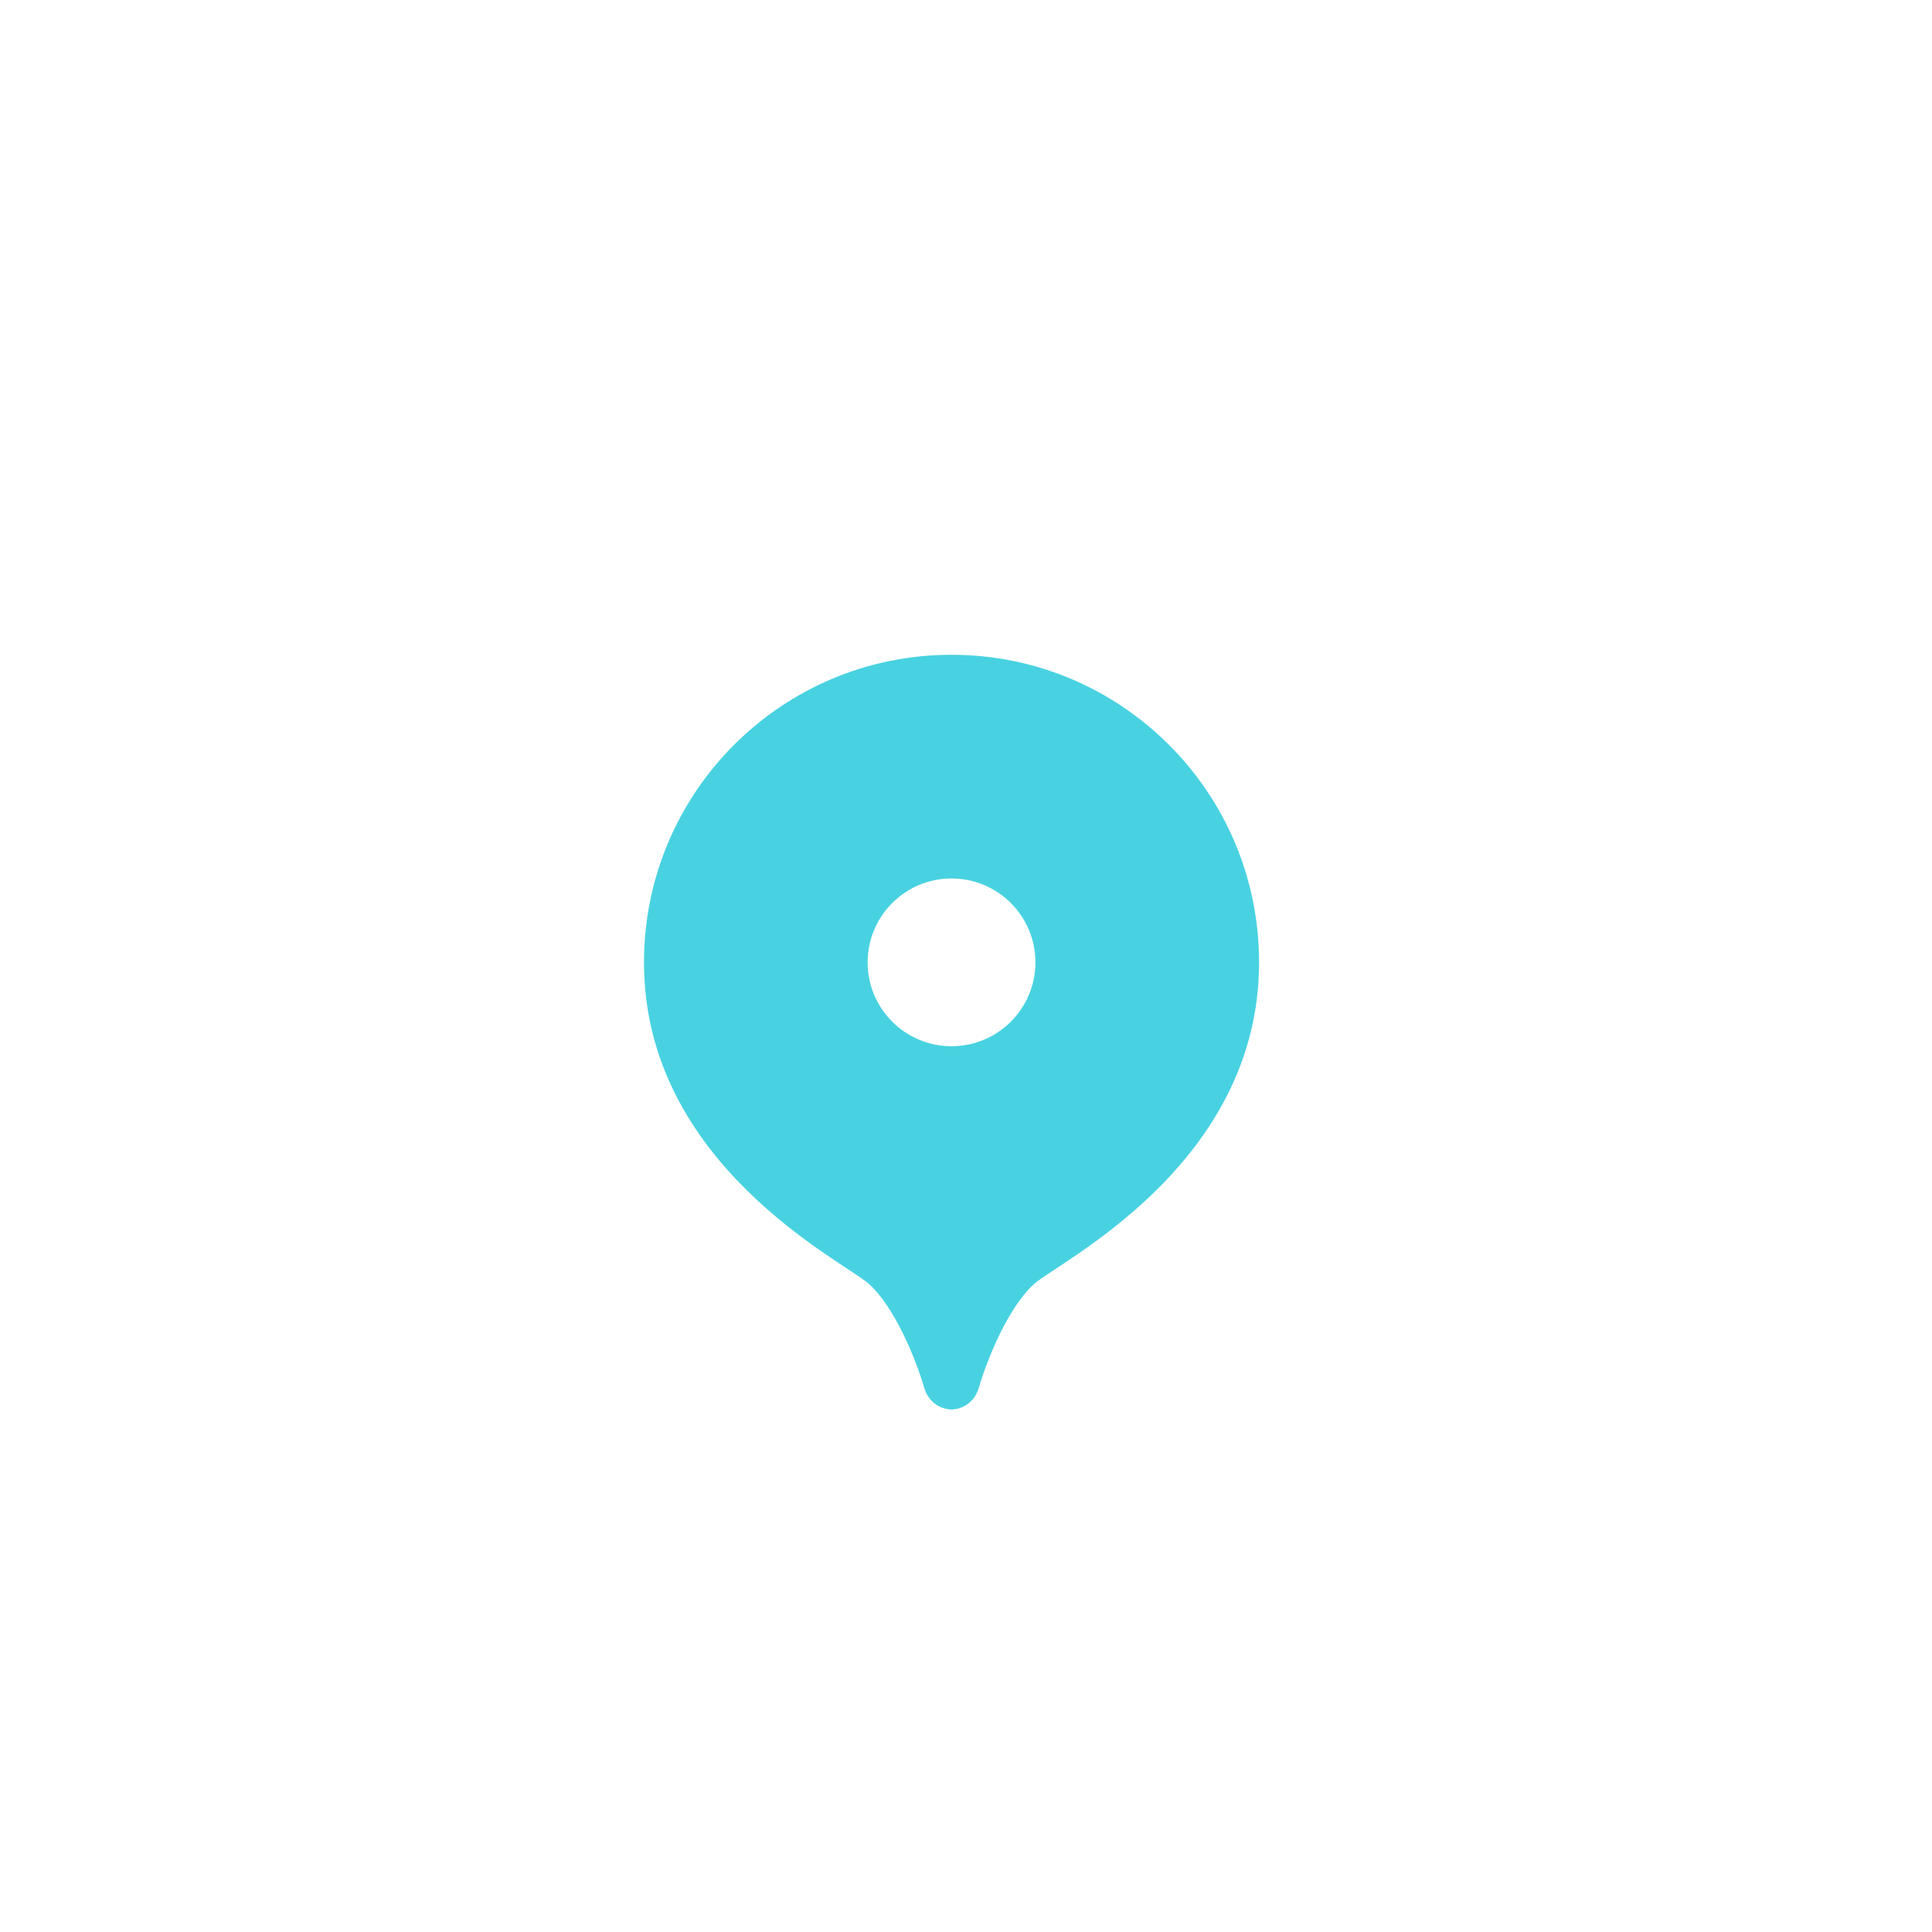 <svg width="46" height="46" viewBox="0 0 46 46" fill="none" xmlns="http://www.w3.org/2000/svg">
<g filter="url(#filter0_dd_141_1324)">
<circle cx="22.656" cy="22.58" r="15.81" fill="white"/>
<path d="M22.655 13.926C18.611 13.926 15.333 17.205 15.333 21.249C15.333 26.065 20.094 28.37 20.69 28.907C21.299 29.454 21.803 30.683 22.006 31.379C22.104 31.717 22.381 31.888 22.655 31.896C22.93 31.888 23.207 31.716 23.305 31.379C23.508 30.683 24.012 29.455 24.621 28.907C25.217 28.37 29.978 26.065 29.978 21.249C29.978 17.205 26.7 13.926 22.655 13.926ZM22.655 23.246C21.552 23.246 20.658 22.352 20.658 21.249C20.658 20.146 21.552 19.252 22.655 19.252C23.759 19.252 24.653 20.146 24.653 21.249C24.653 22.352 23.759 23.246 22.655 23.246Z" fill="#48D2E1"/>
</g>
<defs>
<filter id="filter0_dd_141_1324" x="-2.308" y="-1.551" width="49.928" height="49.928" filterUnits="userSpaceOnUse" color-interpolation-filters="sRGB">
<feFlood flood-opacity="0" result="BackgroundImageFix"/>
<feColorMatrix in="SourceAlpha" type="matrix" values="0 0 0 0 0 0 0 0 0 0 0 0 0 0 0 0 0 0 127 0" result="hardAlpha"/>
<feOffset dy="0.832"/>
<feGaussianBlur stdDeviation="0.832"/>
<feColorMatrix type="matrix" values="0 0 0 0 0 0 0 0 0 0 0 0 0 0 0 0 0 0 0.06 0"/>
<feBlend mode="normal" in2="BackgroundImageFix" result="effect1_dropShadow_141_1324"/>
<feColorMatrix in="SourceAlpha" type="matrix" values="0 0 0 0 0 0 0 0 0 0 0 0 0 0 0 0 0 0 127 0" result="hardAlpha"/>
<feOffset dy="0.832"/>
<feGaussianBlur stdDeviation="1.248"/>
<feColorMatrix type="matrix" values="0 0 0 0 0 0 0 0 0 0 0 0 0 0 0 0 0 0 0.1 0"/>
<feBlend mode="normal" in2="effect1_dropShadow_141_1324" result="effect2_dropShadow_141_1324"/>
<feBlend mode="normal" in="SourceGraphic" in2="effect2_dropShadow_141_1324" result="shape"/>
</filter>
</defs>
</svg>
